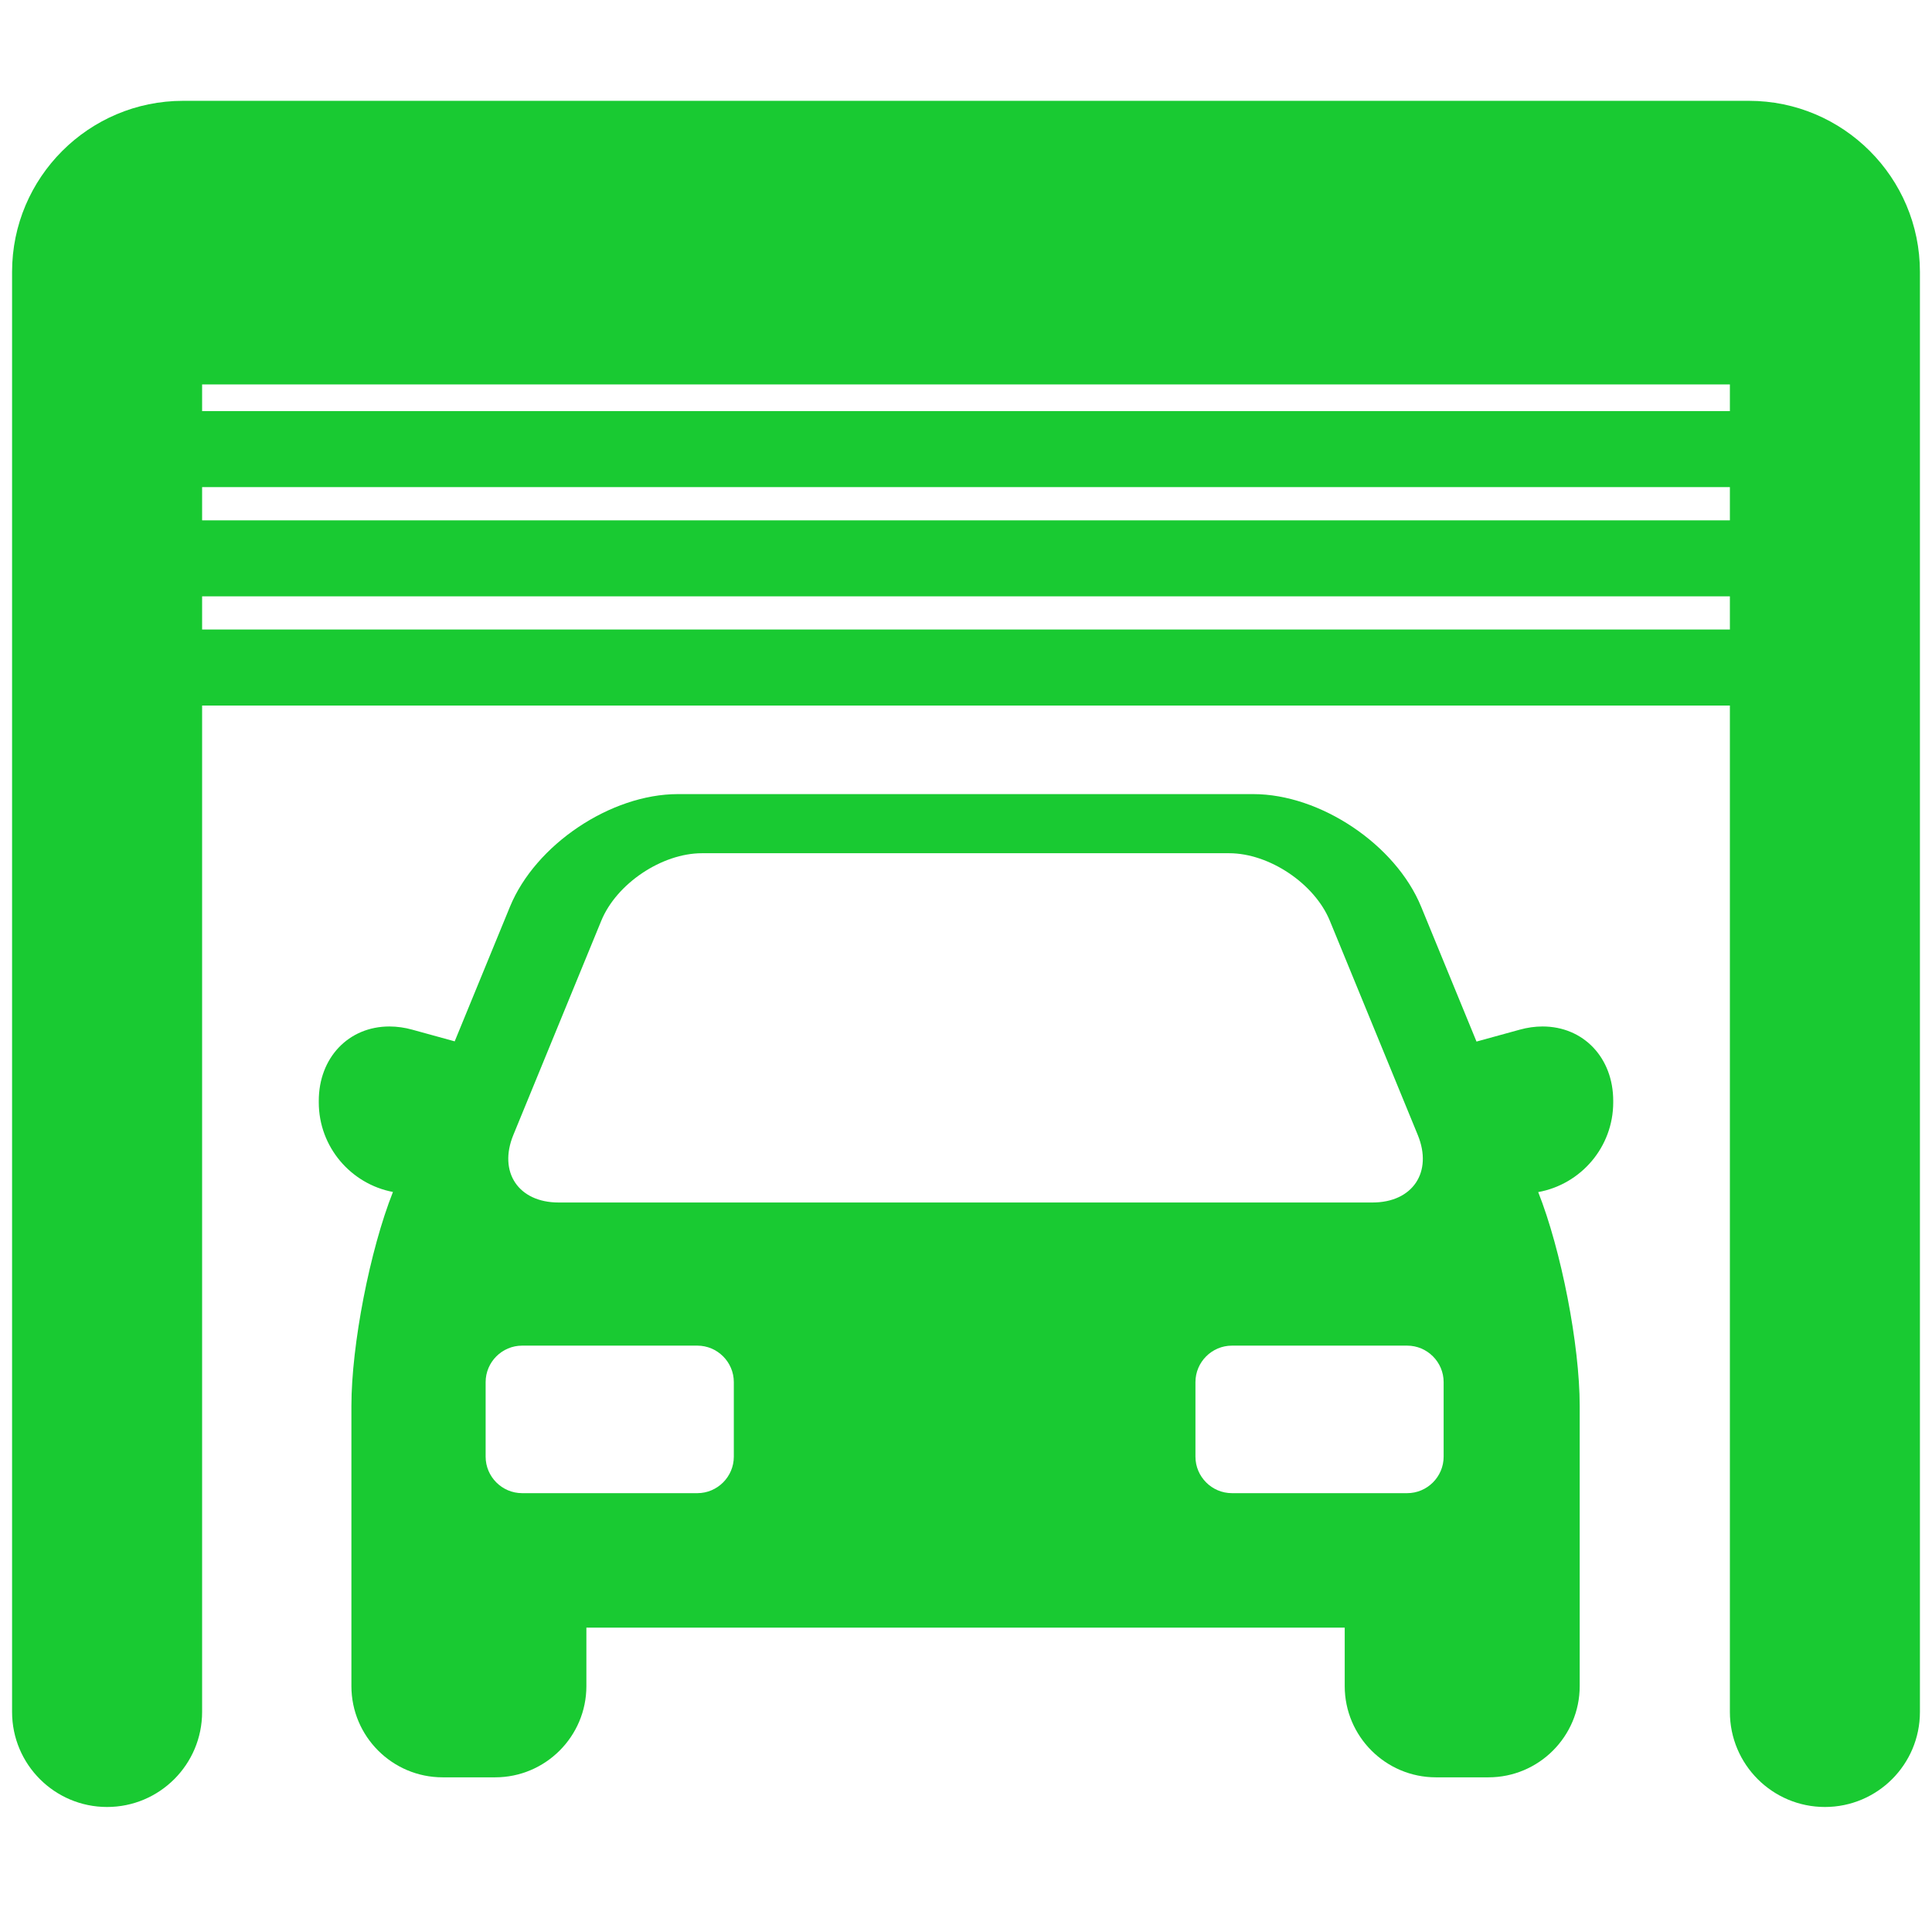 <svg width="80" height="79" viewBox="0 0 80 79" fill="none" xmlns="http://www.w3.org/2000/svg">
<g clip-path="url(#clip0_3842_3560)">
<path d="M63.874 42.505C63.565 42.505 63.247 42.549 62.931 42.637L61.139 43.13L58.846 37.545C57.791 34.974 54.672 32.883 51.894 32.883H28.069C25.291 32.883 22.172 34.974 21.117 37.545L18.828 43.121L17.07 42.637C16.762 42.551 16.445 42.506 16.125 42.505C14.431 42.505 13.2 43.8 13.2 45.584V45.649C13.2 47.49 14.525 49.026 16.271 49.358C15.317 51.762 14.551 55.691 14.551 58.219V69.82C14.551 71.902 16.245 73.597 18.328 73.597H20.504C22.587 73.597 24.281 71.902 24.281 69.82V67.398H55.682V69.82C55.682 71.902 57.377 73.597 59.459 73.597H61.635C63.718 73.597 65.412 71.902 65.412 69.82V58.219C65.412 55.692 64.647 51.767 63.694 49.363C65.457 49.044 66.8 47.502 66.8 45.649V45.583C66.8 43.8 65.569 42.505 63.874 42.505ZM21.256 46.998L24.898 38.126C25.529 36.589 27.405 35.331 29.067 35.331H50.896C52.557 35.331 54.434 36.589 55.065 38.126L58.707 46.998C59.338 48.536 58.495 49.794 56.833 49.794H23.13C21.468 49.794 20.625 48.536 21.256 46.998ZM30.386 60.319C30.386 61.15 29.706 61.83 28.875 61.83H21.62C20.789 61.83 20.109 61.15 20.109 60.319V57.232C20.109 56.401 20.789 55.721 21.62 55.721H28.875C29.706 55.721 30.386 56.401 30.386 57.232L30.386 60.319ZM59.778 60.319C59.778 61.15 59.099 61.83 58.268 61.83H51.012C50.181 61.83 49.501 61.15 49.501 60.319V57.232C49.501 56.401 50.181 55.721 51.012 55.721H58.268C59.099 55.721 59.778 56.401 59.778 57.232V60.319Z" fill="#19CA32"/>
<path d="M72.418 4.175H7.582C3.677 4.175 0.5 7.352 0.5 11.257V70.89C0.5 73.063 2.262 74.825 4.434 74.825C6.607 74.825 8.369 73.063 8.369 70.89V29.216H71.631V70.891C71.631 73.063 73.393 74.825 75.566 74.825C77.738 74.825 79.5 73.063 79.5 70.891V11.257C79.5 7.352 76.323 4.175 72.418 4.175ZM8.369 20.171H71.631V21.546H8.369V20.171ZM8.369 17.023V15.919H71.631V17.023H8.369ZM8.369 26.068V24.693H71.631V26.068H8.369Z" fill="#19CA32"/>
</g>
<defs>
<clipPath id="clip0_3842_3560">
<rect width="79" height="79" fill="white" transform="translate(0.5)"/>
</clipPath>
</defs>
</svg>

